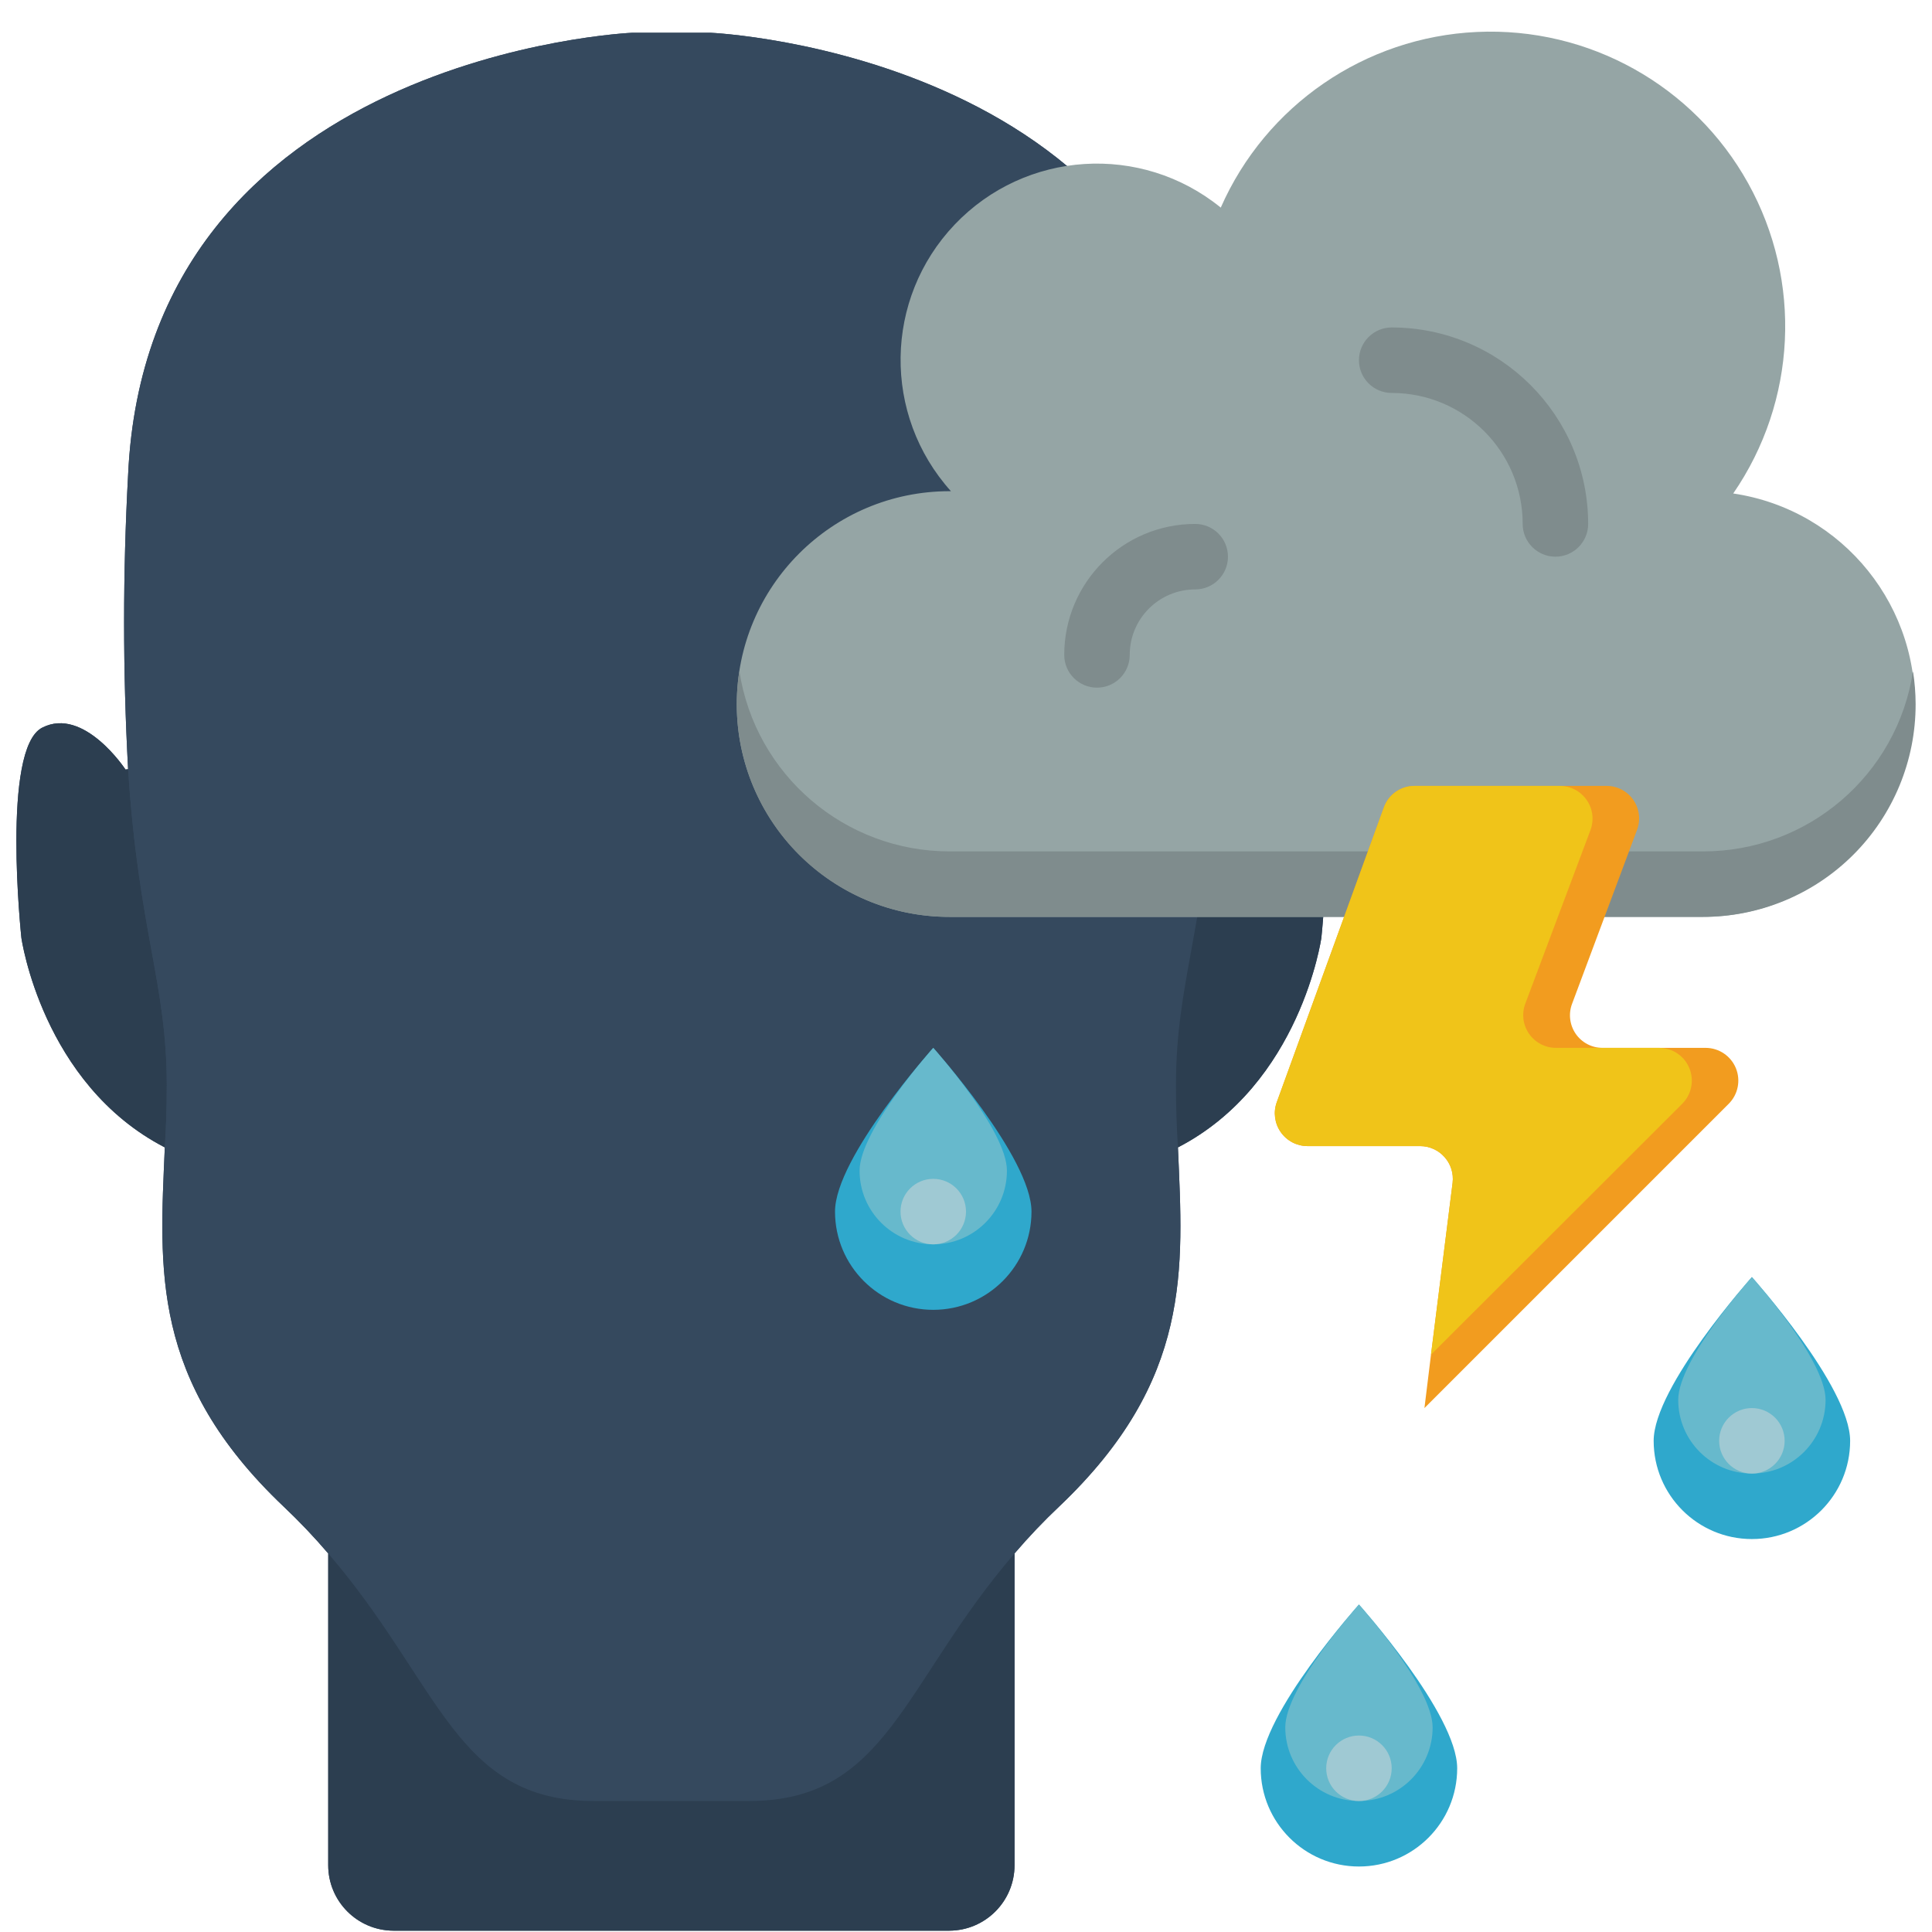 <?xml version="1.0" encoding="UTF-8"?>
<svg xmlns="http://www.w3.org/2000/svg" xmlns:xlink="http://www.w3.org/1999/xlink" width="512" height="512" viewBox="0 0 58 59" version="1.1"><!-- Generator: Sketch 51.3 (57544) - http://www.bohemiancoding.com/sketch --><title>078 - Depression</title><desc>Created with Sketch.</desc><defs/><g id="Page-1" stroke="none" stroke-width="1" fill="none" fill-rule="evenodd"><g id="078---Depression" fill-rule="nonzero"><path d="M39.213,22.22 C37.943,21.57 36.672,23.5 36.672,23.5 L36.593,23.49 C36.756,20.496 36.756,17.494 36.593,14.5 C36,1.64 21.193,1 21.193,1 L18.813,1 C18.813,1 4,1.64 3.412,14.5 C3.249,17.494 3.249,20.496 3.412,23.49 L3.333,23.5 C3.333,23.5 2.063,21.57 0.792,22.22 C-0.467,22.85 0.153,28.64 0.153,28.64 C0.153,28.64 0.783,33.1 4.533,35.04 C4.373,38.76 4.093,42.14 8.153,46 C8.635,46.455 9.093,46.936 9.523,47.44 L9.523,56.96 C9.523,58.061 10.412,58.954 11.513,58.96 L28.493,58.96 C29.593,58.954 30.482,58.06 30.482,56.96 L30.482,47.44 C30.913,46.936 31.37,46.455 31.852,46 C35.912,42.14 35.633,38.76 35.472,35.04 C39.222,33.1 39.852,28.64 39.852,28.64 C39.852,28.64 40.472,22.85 39.213,22.22 Z" id="Shape" fill="#35495E"/><path d="M4.593,33.14 C4.593,33.79 4.573,34.42 4.533,35.04 C0.783,33.1 0.153,28.64 0.153,28.64 C0.153,28.64 -0.467,22.85 0.792,22.22 C2.063,21.57 3.333,23.5 3.333,23.5 L3.412,23.49 C3.732,28.45 4.593,30.02 4.593,33.14 Z" id="Shape" fill="#2C3E50"/><path d="M36.593,23.49 C36.273,28.45 35.412,30.02 35.412,33.14 C35.412,33.79 35.433,34.42 35.472,35.04 C35.633,38.76 35.912,42.14 31.852,46 C31.37,46.455 30.913,46.936 30.482,47.44 C27.063,51.41 26.6,55 22.373,55 L17.633,55 C13.403,55 12.943,51.41 9.523,47.44 C9.092,46.936 8.635,46.455 8.153,46 C4.093,42.14 4.373,38.76 4.533,35.04 C4.573,34.42 4.593,33.79 4.593,33.14 C4.593,30.02 3.732,28.45 3.412,23.49 C3.249,20.496 3.249,17.494 3.412,14.5 C4,1.64 18.813,1 18.813,1 L21.193,1 C21.193,1 36.003,1.64 36.593,14.5 C36.756,17.494 36.756,20.496 36.593,23.49 Z" id="Shape" fill="#35495E"/><path d="M39.852,28.64 C39.852,28.64 39.222,33.1 35.472,35.04 C35.433,34.42 35.412,33.79 35.412,33.14 C35.412,30.02 36.273,28.45 36.593,23.49 L36.672,23.5 C36.672,23.5 37.943,21.57 39.213,22.22 C40.472,22.85 39.852,28.64 39.852,28.64 Z" id="Shape" fill="#2C3E50"/><path d="M30.482,47.44 L30.482,56.96 C30.482,58.061 29.593,58.954 28.492,58.96 L11.513,58.96 C10.412,58.954 9.523,58.061 9.523,56.96 L9.523,47.44 C12.943,51.41 13.403,55 17.633,55 L22.373,55 C26.6,55 27.063,51.41 30.482,47.44 Z" id="Shape" fill="#2C3E50"/><path d="M48.5,28 L51.5,28 C54.901,27.989 57.718,25.358 57.962,21.966 C58.206,18.574 55.794,15.568 52.43,15.07 C54.368,12.255 54.545,8.584 52.885,5.596 C51.226,2.608 48.016,0.818 44.602,0.976 C41.188,1.133 38.157,3.212 36.78,6.34 C34.351,4.365 30.812,4.591 28.654,6.858 C26.496,9.126 26.447,12.673 28.54,15 L28.5,15 C24.91,15 22,17.91 22,21.5 C22,25.09 24.91,28 28.5,28 L48.5,28 Z" id="Shape" fill="#95A5A5"/><path d="M58,21.5 C58.003,23.225 57.32,24.88 56.1,26.1 C54.88,27.32 53.225,28.003 51.5,28 L28.5,28 C26.6,28.005 24.794,27.176 23.558,25.733 C22.323,24.289 21.782,22.376 22.08,20.5 C22.57,23.666 25.296,26.002 28.5,26 L51.5,26 C54.706,26.008 57.436,23.67 57.92,20.5 C57.972,20.831 57.999,21.165 58,21.5 Z" id="Shape" fill="#7F8C8D"/><path d="M47,17 C46.448,17 46,16.552 46,16 C46,13.791 44.209,12 42,12 C41.448,12 41,11.552 41,11 C41,10.448 41.448,10 42,10 C45.312,10.003 47.997,12.688 48,16 C48,16.552 47.552,17 47,17 Z" id="Shape" fill="#7F8C8D"/><path d="M33,21 C32.448,21 32,20.552 32,20 C32,17.791 33.791,16 36,16 C36.552,16 37,16.448 37,17 C37,17.552 36.552,18 36,18 C34.895,18 34,18.895 34,20 C34,20.552 33.552,21 33,21 Z" id="Shape" fill="#7F8C8D"/><path d="M52.29,33.71 L43,43 L43.2,41.37 L43.86,36.12 C43.894,35.836 43.806,35.552 43.616,35.338 C43.427,35.124 43.156,35.001 42.87,35 L39.43,35 C39.104,35 38.799,34.841 38.612,34.574 C38.425,34.308 38.379,33.966 38.49,33.66 L41.76,24.66 C41.901,24.263 42.278,23.998 42.7,24 L48.56,24 C48.888,23.999 49.195,24.16 49.381,24.43 C49.566,24.7 49.607,25.044 49.49,25.35 L47.51,30.65 C47.393,30.956 47.434,31.3 47.619,31.57 C47.805,31.84 48.112,32.001 48.44,32 L51.59,32 C51.994,32.002 52.358,32.247 52.511,32.621 C52.664,32.995 52.577,33.425 52.29,33.71 Z" id="Shape" fill="#F29C1F"/><path d="M50.87,33.71 L43.2,41.37 L43.86,36.12 C43.894,35.836 43.806,35.552 43.616,35.338 C43.427,35.124 43.156,35.001 42.87,35 L39.43,35 C39.104,35 38.799,34.841 38.612,34.574 C38.425,34.308 38.379,33.966 38.49,33.66 L41.76,24.66 C41.901,24.263 42.278,23.998 42.7,24 L47.13,24 C47.458,23.999 47.766,24.159 47.954,24.429 C48.142,24.698 48.185,25.042 48.07,25.35 L46.08,30.65 C45.965,30.958 46.008,31.302 46.196,31.571 C46.384,31.841 46.692,32.001 47.02,32 L50.16,32 C50.566,31.998 50.934,32.241 51.089,32.617 C51.245,32.992 51.158,33.424 50.87,33.71 Z" id="Shape" fill="#F0C419"/><path d="M56,44 C56,45.657 54.657,47 53,47 C51.343,47 50,45.657 50,44 C50,42.343 53,39 53,39 C53,39 56,42.343 56,44 Z" id="Shape" fill="#2FA8CC"/><path d="M55.25,42.75 C55.25,43.993 54.243,45 53,45 C51.757,45 50.75,43.993 50.75,42.75 C50.75,41.507 53,39 53,39 C53,39 55.25,41.507 55.25,42.75 Z" id="Shape" fill="#67B9CC"/><path d="M44,54 C44,55.657 42.657,57 41,57 C39.343,57 38,55.657 38,54 C38,52.343 41,49 41,49 C41,49 44,52.343 44,54 Z" id="Shape" fill="#2FA8CC"/><path d="M43.25,52.75 C43.25,53.993 42.243,55 41,55 C39.757,55 38.75,53.993 38.75,52.75 C38.75,51.507 41,49 41,49 C41,49 43.25,51.507 43.25,52.75 Z" id="Shape" fill="#67B9CC"/><path d="M31,37 C31,38.657 29.657,40 28,40 C26.343,40 25,38.657 25,37 C25,35.343 28,32 28,32 C28,32 31,35.343 31,37 Z" id="Shape" fill="#2FA8CC"/><path d="M30.25,35.75 C30.25,36.993 29.243,38 28,38 C26.757,38 25.75,36.993 25.75,35.75 C25.75,34.507 28,32 28,32 C28,32 30.25,34.507 30.25,35.75 Z" id="Shape" fill="#67B9CC"/><circle id="Oval" fill="#9FC9D3" cx="28" cy="37" r="1"/><circle id="Oval" fill="#9FC9D3" cx="41" cy="54" r="1"/><circle id="Oval" fill="#9FC9D3" cx="53" cy="44" r="1"/></g></g></svg>
